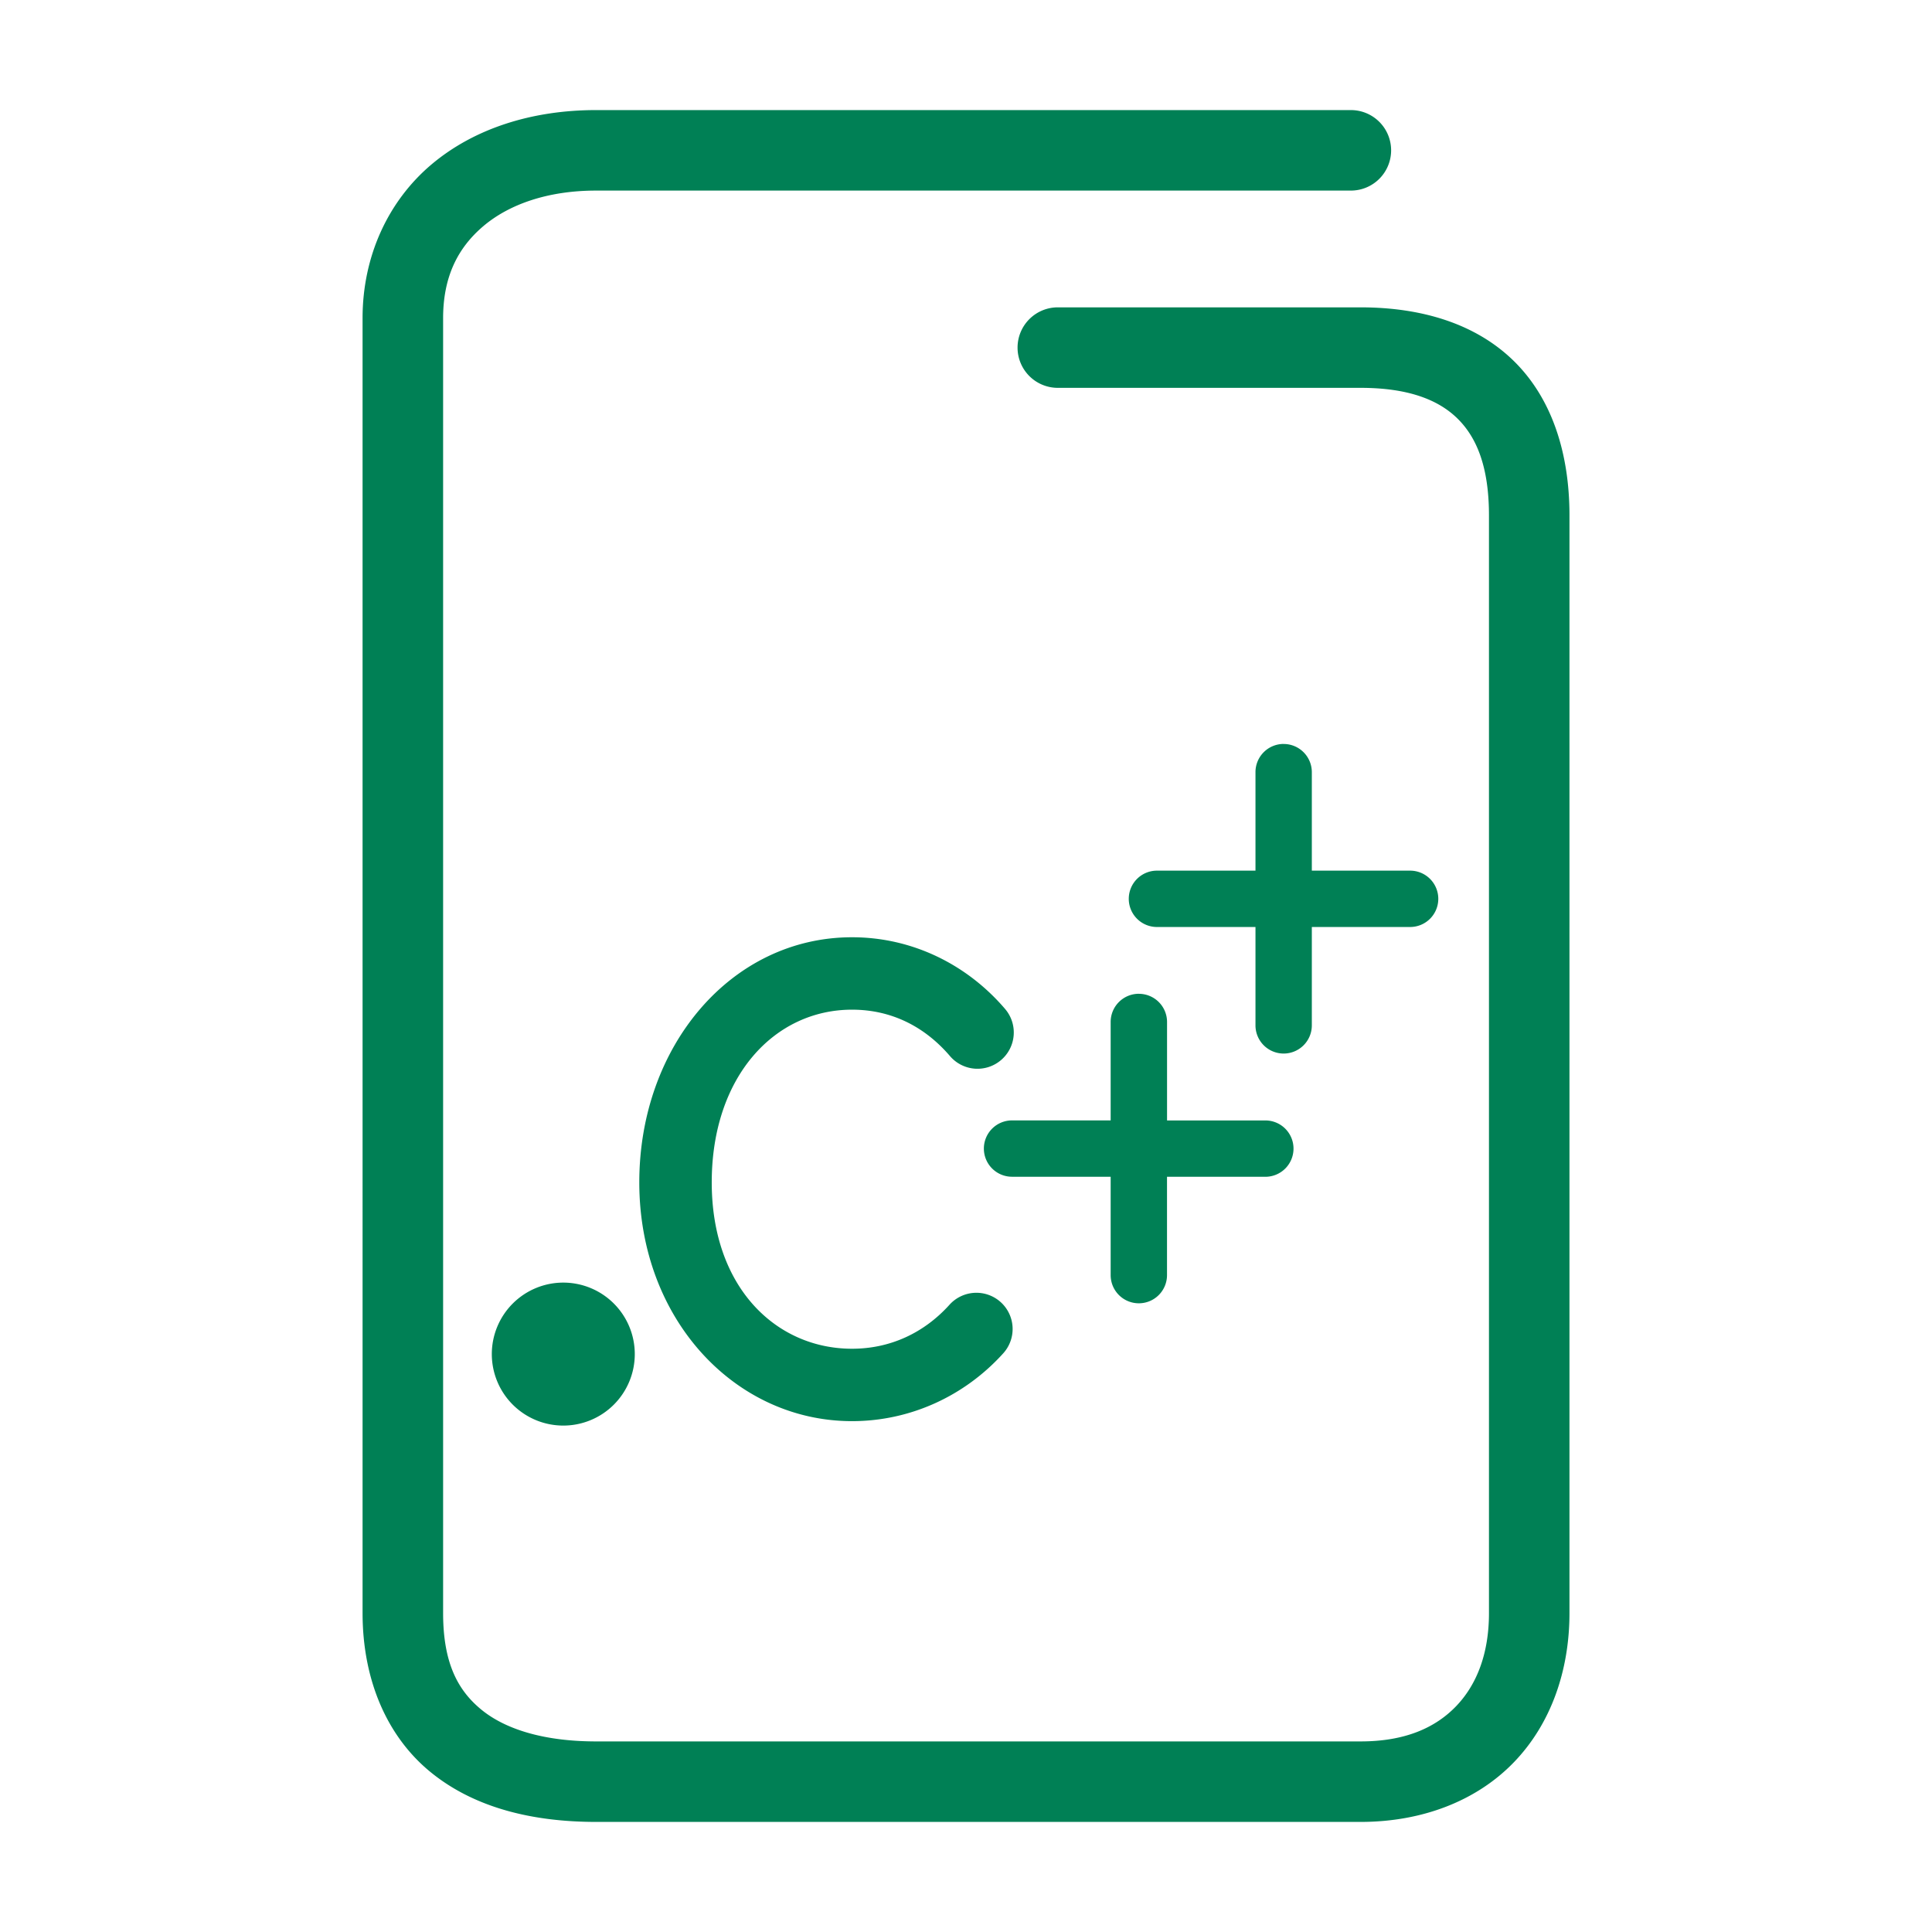 <svg xmlns="http://www.w3.org/2000/svg" width="48" height="48">
	<path d="m 14.809,2.735 c -1.586,0 -3.027,0.453 -4.094,1.355 -1.066,0.903 -1.707,2.267 -1.707,3.814 V 40.075 c 0,1.681 0.618,3.086 1.705,3.965 1.087,0.879 2.525,1.225 4.096,1.225 h 18.994 c 1.547,0 2.893,-0.532 3.811,-1.484 0.918,-0.952 1.379,-2.274 1.379,-3.705 V 12.806 c 0,-1.577 -0.451,-2.931 -1.396,-3.85 -0.946,-0.919 -2.287,-1.32 -3.793,-1.32 h -7.523 a 1,1 0 0 0 -1,1 1,1 0 0 0 1,1 h 7.523 c 1.162,0 1.917,0.286 2.398,0.754 0.482,0.468 0.791,1.202 0.791,2.416 v 27.27 c 0,1.013 -0.306,1.784 -0.818,2.316 -0.513,0.532 -1.262,0.873 -2.371,0.873 h -18.994 c -1.271,0 -2.235,-0.291 -2.838,-0.779 -0.603,-0.488 -0.963,-1.177 -0.963,-2.41 V 7.905 c 0,-1.027 0.364,-1.748 1,-2.287 0.636,-0.539 1.596,-0.883 2.801,-0.883 H 33.562 a 1,1 0 0 0 1,-1 1,1 0 0 0 -1,-1 z M 31.891,18.483 a 0.7,0.7 0 0 0 -0.699,0.701 v 2.447 h -2.449 a 0.7,0.7 0 0 0 -0.699,0.699 0.7,0.7 0 0 0 0.699,0.701 h 2.449 v 2.443 a 0.7,0.7 0 0 0 0.699,0.701 0.7,0.7 0 0 0 0.701,-0.701 v -2.443 h 2.443 a 0.7,0.7 0 0 0 0.699,-0.701 0.7,0.7 0 0 0 -0.699,-0.699 H 32.592 V 19.185 a 0.7,0.7 0 0 0 -0.701,-0.701 z m -10.723,4.803 c -2.996,0 -5.285,2.7 -5.285,6.09 0,3.403 2.382,5.932 5.285,5.932 1.451,0 2.801,-0.626 3.758,-1.686 a 0.9,0.9 0 0 0 -0.064,-1.271 0.9,0.9 0 0 0 -1.271,0.064 c -0.636,0.705 -1.478,1.094 -2.422,1.094 -1.888,0 -3.486,-1.524 -3.486,-4.133 0,-2.623 1.553,-4.291 3.486,-4.291 0.967,0 1.797,0.411 2.432,1.152 a 0.9,0.9 0 0 0 1.27,0.1 0.9,0.9 0 0 0 0.1,-1.27 c -0.942,-1.102 -2.303,-1.781 -3.801,-1.781 z m 7.125,1.404 a 0.7,0.7 0 0 0 -0.699,0.699 v 2.447 h -2.449 a 0.7,0.7 0 0 0 -0.701,0.701 0.7,0.7 0 0 0 0.701,0.699 h 2.449 v 2.445 a 0.7,0.7 0 0 0 0.699,0.699 0.7,0.7 0 0 0 0.701,-0.699 V 29.237 H 31.438 A 0.7,0.7 0 0 0 32.137,28.538 0.7,0.7 0 0 0 31.438,27.837 h -2.443 v -2.447 a 0.7,0.7 0 0 0 -0.701,-0.699 z m -14.297,7.176 a 1.776,1.776 0 0 0 -1.777,1.777 1.776,1.776 0 0 0 1.777,1.775 1.776,1.776 0 0 0 1.775,-1.775 1.776,1.776 0 0 0 -1.775,-1.777 z" fill="#008055"/>
</svg>
